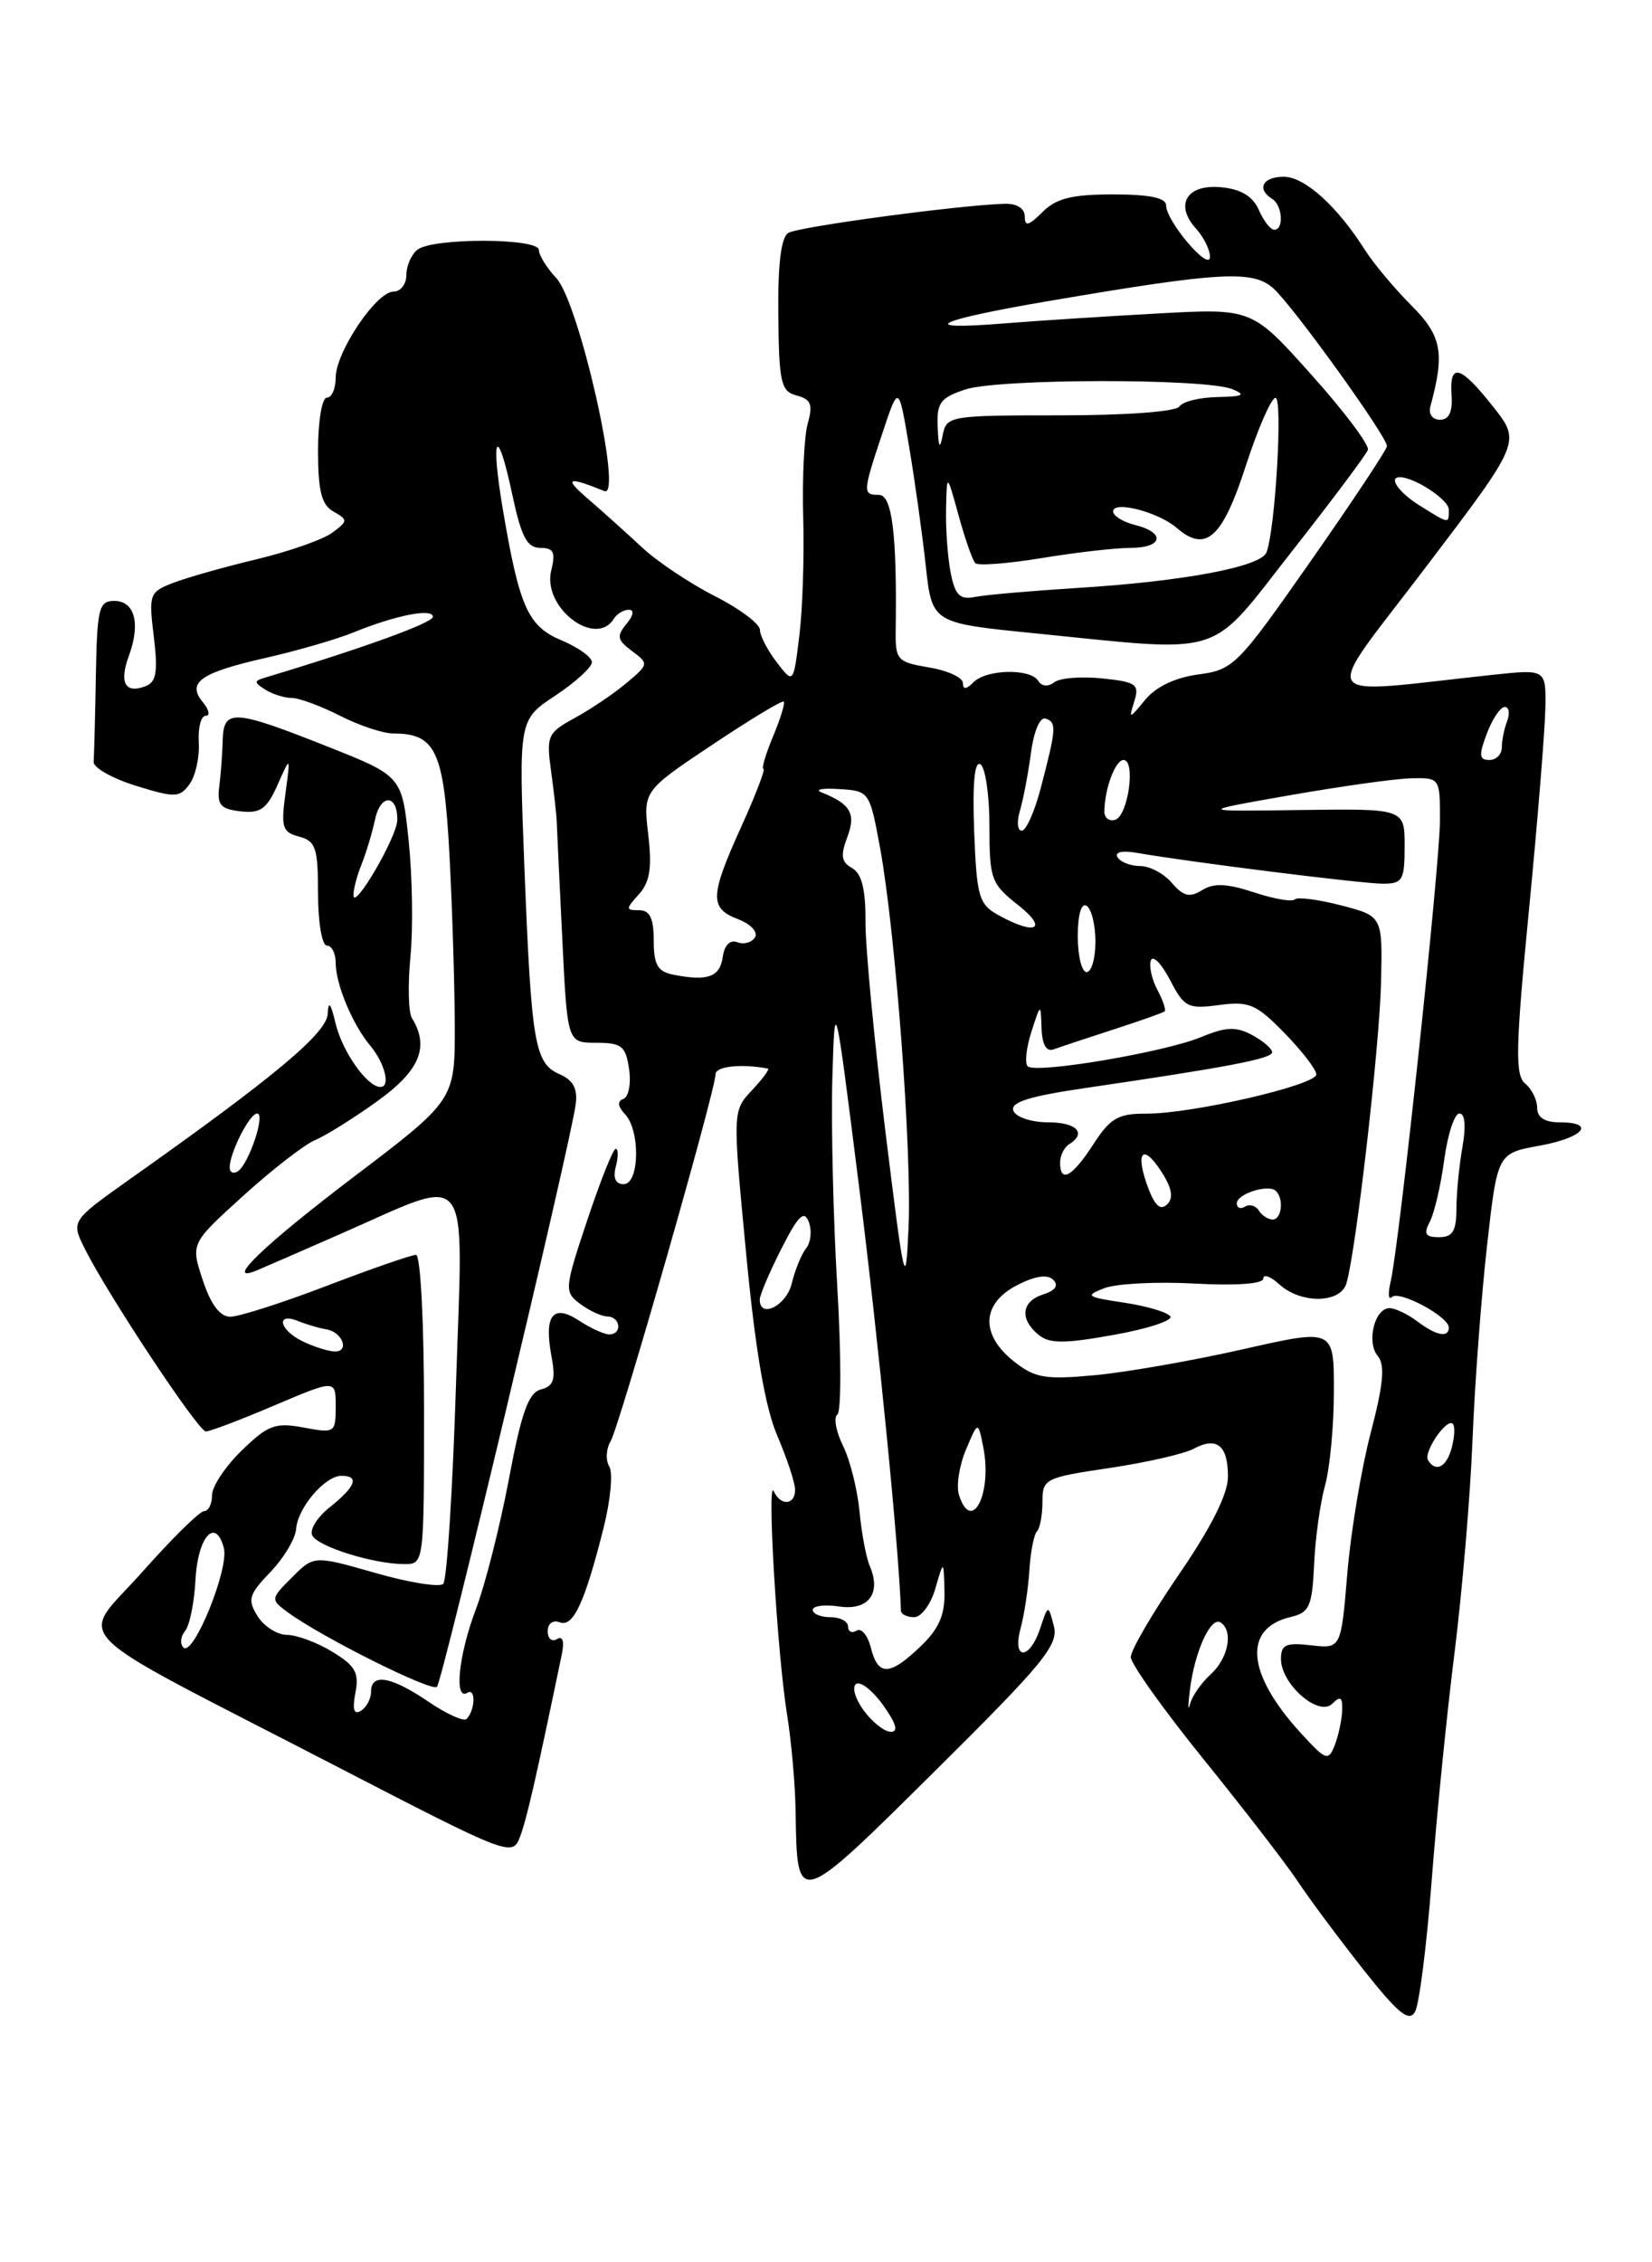 <?xml version="1.0" encoding="UTF-8" standalone="no"?>
<!DOCTYPE svg PUBLIC "-//W3C//DTD SVG 1.1//EN" "http://www.w3.org/Graphics/SVG/1.1/DTD/svg11.dtd" >
<svg xmlns="http://www.w3.org/2000/svg" xmlns:xlink="http://www.w3.org/1999/xlink" version="1.1" viewBox="0 0 187 256">
 <g >
 <path fill="currentColor"
d=" M 162.06 212.81 C 162.62 205.49 163.78 193.88 164.65 187.00 C 165.51 180.12 166.43 169.32 166.68 163.00 C 166.93 156.68 167.67 146.78 168.32 141.01 C 169.50 130.51 169.50 130.51 174.25 129.65 C 179.26 128.74 180.74 127.00 176.50 127.00 C 174.85 127.00 174.00 126.44 174.00 125.36 C 174.00 124.46 173.39 123.22 172.64 122.61 C 171.49 121.67 171.55 118.59 173.07 103.00 C 174.06 92.83 174.89 82.52 174.93 80.11 C 175.00 75.72 175.00 75.72 169.00 76.36 C 148.51 78.55 149.40 79.98 161.41 64.16 C 172.17 50.00 172.17 50.00 169.00 46.00 C 165.28 41.30 164.05 40.97 164.31 44.75 C 164.44 46.61 164.02 47.50 163.00 47.50 C 162.15 47.50 161.68 46.85 161.91 46.00 C 163.57 39.93 163.21 38.01 159.75 34.55 C 157.85 32.65 155.49 29.83 154.51 28.29 C 151.35 23.31 147.68 20.00 145.31 20.00 C 142.94 20.00 142.21 21.39 144.00 22.50 C 145.17 23.22 145.36 26.00 144.24 26.00 C 143.82 26.00 143.03 24.99 142.49 23.75 C 141.81 22.21 140.48 21.40 138.24 21.19 C 134.35 20.81 132.92 23.15 135.38 25.87 C 136.27 26.85 136.98 28.30 136.96 29.08 C 136.92 30.81 132.01 25.04 132.00 23.25 C 132.00 22.39 130.13 22.00 126.00 22.00 C 121.33 22.00 119.56 22.44 118.00 24.00 C 116.44 25.56 116.00 25.67 116.00 24.50 C 116.00 23.59 115.11 23.02 113.75 23.06 C 108.70 23.19 90.35 25.66 89.22 26.36 C 88.41 26.87 88.04 29.94 88.10 35.68 C 88.18 43.35 88.40 44.29 90.19 44.76 C 91.80 45.18 92.04 45.78 91.44 47.89 C 91.03 49.33 90.80 54.10 90.92 58.50 C 91.05 62.90 90.85 68.95 90.48 71.95 C 89.81 77.40 89.81 77.40 87.93 74.95 C 86.89 73.60 86.03 71.95 86.02 71.27 C 86.01 70.59 83.71 68.87 80.91 67.45 C 78.11 66.03 74.39 63.55 72.66 61.93 C 70.92 60.31 68.15 57.82 66.50 56.40 C 63.79 54.07 64.24 53.88 68.41 55.57 C 70.57 56.45 65.55 34.22 62.97 31.47 C 61.89 30.31 61.00 28.88 61.00 28.29 C 61.00 26.92 48.98 26.89 47.25 28.26 C 46.56 28.80 46.00 30.09 46.00 31.12 C 46.00 32.16 45.34 33.00 44.54 33.00 C 42.60 33.00 38.00 39.85 38.00 42.73 C 38.00 43.98 37.55 45.00 37.00 45.00 C 36.45 45.00 36.00 47.65 36.00 50.95 C 36.00 55.57 36.39 57.12 37.75 57.89 C 39.40 58.83 39.39 58.96 37.61 60.28 C 36.57 61.05 32.74 62.40 29.11 63.27 C 25.47 64.14 21.22 65.34 19.65 65.94 C 16.91 66.99 16.82 67.22 17.41 72.04 C 17.89 76.04 17.70 77.18 16.47 77.65 C 14.16 78.54 13.47 77.26 14.59 74.21 C 15.93 70.54 15.26 68.00 12.93 68.00 C 11.19 68.00 10.99 68.83 10.85 76.50 C 10.77 81.17 10.65 85.54 10.60 86.20 C 10.54 86.86 12.69 88.08 15.36 88.91 C 19.82 90.29 20.32 90.28 21.45 88.74 C 22.13 87.81 22.60 85.69 22.50 84.03 C 22.40 82.36 22.75 81.00 23.28 81.00 C 23.81 81.00 23.67 80.31 22.96 79.46 C 21.11 77.23 22.68 76.12 30.10 74.44 C 33.62 73.64 38.08 72.35 40.00 71.57 C 44.81 69.61 49.00 68.79 49.00 69.80 C 49.00 70.48 41.05 73.36 30.03 76.67 C 28.73 77.05 28.73 77.22 30.03 78.04 C 30.84 78.55 32.19 78.98 33.04 78.98 C 33.88 78.99 36.34 79.90 38.50 81.00 C 40.66 82.10 43.37 83.00 44.52 83.00 C 49.32 83.00 50.24 84.97 50.87 96.59 C 51.19 102.59 51.46 111.32 51.48 115.99 C 51.50 124.48 51.50 124.48 40.01 133.20 C 29.72 141.01 25.22 145.37 29.11 143.74 C 29.88 143.42 34.10 141.58 38.50 139.65 C 53.65 133.02 52.43 131.44 51.62 156.59 C 51.24 168.63 50.59 178.81 50.17 179.23 C 49.76 179.64 46.30 179.09 42.48 177.99 C 35.54 176.01 35.54 176.01 33.06 178.49 C 30.62 180.93 30.61 180.99 32.54 182.42 C 36.31 185.21 48.85 191.48 49.46 190.88 C 50.08 190.26 64.55 129.56 65.16 125.00 C 65.41 123.20 64.89 122.23 63.33 121.55 C 60.52 120.31 60.15 118.13 59.36 98.15 C 58.71 81.46 58.71 81.46 62.85 78.72 C 65.13 77.21 67.00 75.51 67.00 74.93 C 67.00 74.36 65.46 73.26 63.58 72.47 C 59.76 70.87 58.80 68.73 56.93 57.70 C 55.48 49.16 56.28 47.88 57.99 55.98 C 59.01 60.76 59.66 62.00 61.16 62.00 C 62.67 62.00 62.91 62.49 62.40 64.54 C 61.35 68.72 67.41 73.38 69.50 70.00 C 69.84 69.45 70.60 69.00 71.18 69.00 C 71.82 69.00 71.71 69.64 70.91 70.61 C 69.77 71.98 69.87 72.43 71.54 73.67 C 73.46 75.10 73.45 75.17 70.89 77.31 C 69.45 78.52 66.82 80.29 65.03 81.26 C 61.98 82.93 61.83 83.27 62.38 87.26 C 62.70 89.59 62.99 92.17 63.02 93.00 C 63.05 93.83 63.33 99.79 63.65 106.25 C 64.22 118.00 64.22 118.00 67.50 118.00 C 70.37 118.00 70.83 118.37 71.21 120.98 C 71.45 122.61 71.16 124.13 70.57 124.35 C 69.85 124.62 69.91 125.18 70.75 126.08 C 72.50 127.93 72.39 134.00 70.59 134.00 C 69.68 134.00 69.37 133.30 69.71 132.00 C 70.00 130.90 69.99 130.00 69.70 130.00 C 69.40 130.00 67.96 133.63 66.48 138.06 C 63.88 145.86 63.86 146.18 65.65 147.53 C 66.67 148.30 68.06 148.95 68.75 148.97 C 70.25 149.01 70.46 151.00 68.96 151.00 C 68.40 151.00 66.86 150.30 65.56 149.45 C 62.59 147.50 61.56 148.83 62.42 153.44 C 62.92 156.11 62.69 156.85 61.23 157.23 C 59.82 157.60 59.02 159.82 57.60 167.40 C 56.59 172.74 54.92 179.33 53.88 182.06 C 51.90 187.28 51.37 192.51 52.91 191.55 C 53.88 190.96 53.79 193.54 52.81 194.52 C 52.49 194.84 50.54 193.95 48.48 192.55 C 44.26 189.69 42.00 189.30 42.00 191.44 C 42.00 192.23 41.48 193.20 40.86 193.59 C 40.06 194.08 39.87 193.46 40.23 191.56 C 40.67 189.29 40.22 188.49 37.63 186.92 C 35.91 185.87 33.60 185.01 32.49 185.00 C 31.39 185.00 29.89 184.05 29.16 182.89 C 27.99 181.01 28.15 180.45 30.61 177.89 C 32.13 176.30 33.44 174.11 33.52 173.02 C 33.69 170.62 36.79 167.00 38.65 167.00 C 40.72 167.00 40.27 168.21 37.34 170.55 C 35.85 171.73 34.99 173.17 35.37 173.80 C 36.17 175.08 42.36 176.99 45.75 176.99 C 48.00 177.00 48.00 176.98 48.00 159.50 C 48.00 149.59 47.60 142.00 47.09 142.00 C 46.58 142.00 42.04 143.57 37.00 145.50 C 31.96 147.43 27.04 149.00 26.07 149.00 C 24.90 149.00 23.86 147.62 22.95 144.85 C 21.58 140.71 21.58 140.71 27.54 135.31 C 30.82 132.34 34.48 129.50 35.67 129.01 C 36.87 128.51 40.03 126.54 42.71 124.61 C 47.52 121.16 48.64 118.47 46.63 115.21 C 46.23 114.56 46.15 111.43 46.46 108.26 C 46.77 105.09 46.68 99.20 46.26 95.16 C 45.50 87.82 45.50 87.82 37.00 84.45 C 26.44 80.26 25.31 80.20 25.21 83.75 C 25.17 85.26 25.00 87.62 24.82 89.00 C 24.55 91.07 24.96 91.55 27.22 91.81 C 29.47 92.07 30.20 91.56 31.42 88.81 C 32.89 85.50 32.89 85.50 32.31 89.81 C 31.79 93.62 31.97 94.18 33.86 94.67 C 35.74 95.17 36.00 95.95 36.00 101.12 C 36.00 104.37 36.45 107.00 37.00 107.00 C 37.55 107.00 38.00 107.88 38.00 108.95 C 38.00 111.37 39.89 115.90 41.89 118.30 C 43.56 120.29 44.24 123.00 43.07 123.00 C 41.56 123.00 38.75 119.01 37.98 115.79 C 37.44 113.50 37.17 113.17 37.10 114.71 C 37.00 116.90 31.12 121.82 14.76 133.39 C 8.03 138.16 8.03 138.16 9.61 141.33 C 12.23 146.56 22.44 161.97 23.30 161.98 C 23.75 161.99 27.23 160.67 31.05 159.04 C 38.00 156.09 38.00 156.09 38.00 159.16 C 38.00 162.14 37.90 162.20 34.37 161.54 C 31.17 160.94 30.34 161.25 27.37 164.13 C 25.52 165.92 24.00 168.20 24.00 169.20 C 24.00 170.19 23.60 171.00 23.10 171.00 C 22.61 171.00 19.46 174.10 16.09 177.90 C 8.91 186.00 6.48 183.54 37.74 199.70 C 57.74 210.04 58.00 210.14 58.87 207.83 C 59.62 205.85 60.66 201.33 63.60 187.17 C 63.90 185.71 63.69 185.07 63.04 185.48 C 62.47 185.83 62.00 185.43 62.00 184.59 C 62.00 183.71 62.58 183.29 63.36 183.58 C 64.89 184.17 66.19 181.37 68.33 172.86 C 69.11 169.76 69.40 166.65 68.97 165.95 C 68.54 165.25 68.60 163.96 69.12 163.09 C 70.13 161.36 81.00 123.37 81.00 121.55 C 81.00 120.66 83.95 120.35 86.92 120.92 C 87.16 120.96 86.35 122.06 85.13 123.36 C 82.92 125.72 82.92 125.72 84.45 141.75 C 85.50 152.78 86.60 159.24 87.99 162.47 C 89.09 165.05 90.00 167.80 90.00 168.58 C 90.00 170.33 88.37 170.45 87.59 168.75 C 86.78 167.02 87.99 187.25 89.09 194.00 C 89.58 197.03 90.02 201.97 90.06 205.00 C 90.22 215.93 90.17 215.94 105.80 200.44 C 118.15 188.20 119.85 186.13 119.29 183.99 C 118.65 181.55 118.65 181.55 117.74 184.28 C 116.53 187.91 114.54 187.88 115.53 184.25 C 115.94 182.74 116.39 179.79 116.52 177.70 C 116.65 175.61 117.04 173.63 117.38 173.29 C 117.72 172.95 118.00 171.45 118.00 169.95 C 118.00 167.34 118.28 167.20 125.58 166.12 C 129.74 165.50 134.03 164.52 135.10 163.95 C 137.74 162.53 139.00 163.54 139.00 167.09 C 139.00 169.05 137.13 172.79 133.50 178.09 C 130.47 182.50 128.00 186.74 128.00 187.51 C 128.00 188.27 131.71 193.48 136.25 199.09 C 140.79 204.70 145.58 210.91 146.90 212.89 C 148.21 214.88 151.55 219.35 154.30 222.84 C 158.28 227.87 159.50 228.86 160.18 227.65 C 160.65 226.80 161.50 220.12 162.06 212.81 Z  M 147.21 196.07 C 141.10 189.38 140.67 184.26 146.09 182.98 C 148.22 182.48 148.53 181.80 148.75 177.05 C 148.88 174.10 149.44 170.07 149.99 168.09 C 150.54 166.12 150.99 161.32 150.99 157.42 C 151.00 150.35 151.00 150.35 140.75 152.67 C 135.11 153.95 127.58 155.27 124.00 155.61 C 118.29 156.14 117.17 155.95 114.75 154.04 C 110.95 151.02 111.10 147.52 115.11 145.44 C 117.16 144.38 118.57 144.17 119.22 144.82 C 119.86 145.46 119.48 146.03 118.10 146.47 C 115.63 147.25 115.38 149.24 117.54 151.03 C 118.78 152.06 120.42 152.07 126.04 151.06 C 129.87 150.38 132.77 149.43 132.48 148.97 C 132.19 148.50 129.84 147.80 127.26 147.41 C 122.96 146.77 122.77 146.63 125.03 145.76 C 126.39 145.25 130.99 145.01 135.25 145.25 C 139.98 145.50 143.00 145.28 143.00 144.68 C 143.00 144.14 143.82 144.43 144.83 145.35 C 147.27 147.56 151.71 147.50 152.40 145.25 C 153.47 141.78 156.17 118.37 156.33 111.10 C 156.50 103.67 156.50 103.67 151.80 102.45 C 149.22 101.78 146.86 101.48 146.56 101.78 C 146.26 102.08 144.17 101.72 141.92 100.97 C 138.88 99.97 137.38 99.91 136.07 100.73 C 134.67 101.60 133.96 101.43 132.66 99.92 C 131.76 98.86 130.14 98.00 129.07 98.00 C 128.00 98.00 126.84 97.56 126.51 97.02 C 126.14 96.42 127.01 96.22 128.70 96.51 C 134.78 97.57 154.21 100.00 156.53 100.00 C 158.77 100.00 159.00 99.60 159.00 95.75 C 159.00 91.50 159.00 91.50 147.25 91.66 C 135.50 91.83 135.50 91.83 146.00 89.99 C 151.78 88.98 157.96 88.11 159.75 88.07 C 162.97 88.00 163.00 88.04 163.00 92.75 C 163.00 97.77 158.41 140.74 157.42 145.00 C 157.10 146.37 157.16 147.17 157.56 146.77 C 158.36 145.97 164.00 148.98 164.00 150.22 C 164.00 151.42 162.58 151.15 160.44 149.53 C 159.37 148.72 157.97 148.05 157.32 148.03 C 155.61 147.99 154.64 151.86 155.96 153.45 C 156.80 154.46 156.60 156.65 155.15 162.17 C 154.09 166.23 152.90 173.38 152.51 178.06 C 151.80 186.57 151.80 186.57 148.40 186.18 C 145.57 185.85 145.00 186.10 145.00 187.72 C 145.00 190.58 149.28 194.32 150.81 192.79 C 151.73 191.87 151.98 192.04 151.93 193.55 C 151.89 194.62 151.51 196.39 151.09 197.48 C 150.36 199.33 150.10 199.23 147.21 196.07 Z  M 97.75 193.53 C 96.79 192.20 96.41 190.86 96.92 190.55 C 97.43 190.23 98.81 191.33 99.99 192.99 C 101.46 195.05 101.72 195.99 100.82 195.97 C 100.09 195.95 98.71 194.85 97.75 193.53 Z  M 134.70 191.16 C 135.24 186.88 137.05 182.91 138.15 183.59 C 139.64 184.52 139.06 187.63 137.06 189.45 C 135.99 190.42 134.92 191.95 134.70 192.85 C 134.47 193.76 134.47 193.00 134.70 191.16 Z  M 98.58 186.46 C 98.23 185.06 97.50 184.19 96.97 184.52 C 96.44 184.85 96.00 184.64 96.00 184.06 C 96.00 183.48 95.10 183.00 94.00 183.00 C 92.90 183.00 92.00 182.63 92.00 182.17 C 92.00 181.72 93.34 181.54 94.99 181.79 C 98.29 182.27 99.78 180.33 98.47 177.25 C 98.05 176.29 97.52 173.47 97.29 171.00 C 97.05 168.53 96.21 165.18 95.41 163.57 C 94.62 161.96 94.34 160.38 94.79 160.07 C 95.23 159.76 95.23 153.20 94.77 145.50 C 94.32 137.80 94.07 127.22 94.22 122.00 C 94.50 112.50 94.50 112.50 97.27 134.50 C 99.43 151.71 101.77 175.41 101.98 182.25 C 101.99 182.66 102.66 183.00 103.47 183.00 C 104.28 183.00 105.37 181.54 105.88 179.75 C 106.82 176.50 106.82 176.50 106.91 180.06 C 106.98 182.73 106.30 184.30 104.20 186.31 C 100.70 189.66 99.39 189.70 98.58 186.46 Z  M 20.76 186.43 C 20.35 186.02 20.44 185.18 20.95 184.56 C 21.47 183.94 21.99 181.33 22.13 178.75 C 22.38 173.89 24.41 171.63 25.34 175.18 C 25.95 177.52 21.87 187.54 20.76 186.43 Z  M 108.55 169.16 C 108.23 168.14 108.58 165.85 109.34 164.05 C 110.71 160.79 110.71 160.79 111.30 163.75 C 112.35 168.99 109.98 173.65 108.55 169.16 Z  M 161.65 165.24 C 161.09 164.34 163.76 160.43 164.45 161.12 C 164.71 161.38 164.66 162.58 164.34 163.79 C 163.77 166.00 162.53 166.67 161.65 165.24 Z  M 34.25 151.78 C 31.62 150.51 31.17 148.45 33.75 149.49 C 34.71 149.88 36.15 150.30 36.95 150.43 C 38.80 150.74 39.61 153.02 37.83 152.93 C 37.10 152.90 35.49 152.38 34.25 151.78 Z  M 86.00 147.07 C 86.00 146.55 87.10 143.97 88.44 141.32 C 90.36 137.54 91.02 136.89 91.55 138.27 C 91.92 139.24 91.79 140.58 91.25 141.26 C 90.71 141.94 89.98 143.74 89.62 145.25 C 89.02 147.75 86.00 149.27 86.00 147.07 Z  M 100.22 128.00 C 98.97 117.83 97.95 107.16 97.97 104.30 C 97.99 100.63 97.55 98.85 96.45 98.23 C 95.24 97.56 95.12 96.81 95.90 94.76 C 96.92 92.08 96.30 90.98 93.00 89.67 C 92.17 89.34 93.06 89.17 94.97 89.29 C 98.41 89.50 98.44 89.54 99.63 96.00 C 101.38 105.60 103.24 130.39 102.84 139.00 C 102.52 146.10 102.38 145.51 100.22 128.00 Z  M 161.85 138.25 C 162.36 137.29 163.09 134.14 163.48 131.25 C 163.87 128.36 164.64 126.00 165.20 126.00 C 165.83 126.00 165.96 127.44 165.55 129.75 C 165.18 131.81 164.87 134.96 164.86 136.75 C 164.86 139.31 164.44 140.00 162.89 140.00 C 161.34 140.00 161.12 139.63 161.85 138.25 Z  M 142.49 136.98 C 142.14 136.42 141.44 136.23 140.93 136.54 C 140.42 136.86 140.00 136.69 140.00 136.18 C 140.00 135.08 143.61 133.95 144.44 134.78 C 145.35 135.69 145.08 138.00 144.06 138.00 C 143.54 138.00 142.84 137.54 142.49 136.98 Z  M 130.00 134.51 C 128.47 130.46 129.28 129.26 131.39 132.47 C 132.65 134.40 132.87 135.53 132.13 136.27 C 131.39 137.01 130.76 136.49 130.00 134.51 Z  M 26.00 132.11 C 26.00 130.44 28.26 126.00 29.11 126.00 C 30.09 126.00 28.14 131.80 26.90 132.56 C 26.41 132.87 26.00 132.66 26.00 132.11 Z  M 120.00 131.56 C 120.00 130.77 120.45 129.84 121.00 129.50 C 123.06 128.23 121.89 127.00 118.61 127.00 C 116.74 127.00 114.99 126.41 114.71 125.69 C 114.34 124.73 116.51 124.05 122.86 123.12 C 139.02 120.75 144.00 119.80 144.00 119.07 C 144.00 118.67 142.98 117.79 141.73 117.12 C 139.91 116.15 138.77 116.19 135.98 117.35 C 131.80 119.08 117.21 121.54 116.33 120.66 C 115.98 120.32 116.17 118.56 116.75 116.77 C 117.80 113.50 117.80 113.50 117.90 116.36 C 117.96 118.19 118.45 119.05 119.25 118.75 C 119.94 118.50 122.97 117.49 126.00 116.51 C 129.03 115.53 131.65 114.60 131.83 114.45 C 132.01 114.30 131.65 113.21 131.02 112.03 C 130.39 110.85 130.05 109.35 130.27 108.69 C 130.50 108.04 131.46 109.02 132.43 110.87 C 134.04 113.99 134.46 114.20 137.99 113.73 C 141.38 113.27 142.20 113.62 145.40 116.90 C 147.38 118.93 149.00 121.03 149.00 121.58 C 149.00 122.79 134.92 126.04 129.76 126.02 C 126.58 126.00 125.68 126.52 123.76 129.49 C 121.37 133.18 120.00 133.94 120.00 131.56 Z  M 76.25 110.30 C 74.44 109.95 74.00 109.19 74.00 106.43 C 74.00 103.91 73.56 103.00 72.35 103.00 C 70.81 103.00 70.81 102.87 72.32 101.20 C 73.56 99.82 73.82 98.22 73.38 94.45 C 72.80 89.50 72.80 89.50 80.61 84.29 C 84.90 81.42 88.55 79.22 88.72 79.39 C 88.89 79.55 88.34 81.34 87.50 83.35 C 86.66 85.36 86.18 87.00 86.42 87.00 C 86.67 87.00 85.55 89.92 83.94 93.48 C 80.34 101.41 80.29 102.78 83.56 104.02 C 84.98 104.56 85.83 105.47 85.46 106.07 C 85.10 106.65 84.20 106.91 83.46 106.62 C 82.64 106.31 82.00 106.95 81.81 108.30 C 81.49 110.56 80.10 111.06 76.25 110.30 Z  M 122.00 105.94 C 122.00 103.49 122.40 102.13 123.00 102.50 C 123.55 102.84 124.00 104.67 124.00 106.56 C 124.00 108.45 123.55 110.00 123.00 110.00 C 122.45 110.00 122.00 108.17 122.00 105.94 Z  M 113.05 103.57 C 110.80 102.33 110.56 101.52 110.27 94.03 C 110.07 88.65 110.31 86.07 110.98 86.49 C 111.54 86.83 112.00 89.98 112.00 93.49 C 112.00 99.48 112.19 100.01 115.25 102.42 C 118.70 105.14 117.25 105.90 113.05 103.57 Z  M 40.01 101.30 C 40.00 100.64 40.42 99.06 40.93 97.80 C 41.44 96.53 42.13 94.24 42.46 92.71 C 43.09 89.79 45.02 89.87 44.97 92.81 C 44.93 94.73 40.01 103.15 40.01 101.30 Z  M 115.45 91.75 C 115.82 90.51 116.38 87.57 116.70 85.21 C 117.04 82.68 117.73 81.08 118.38 81.32 C 119.62 81.76 119.58 82.42 117.79 89.25 C 117.10 91.86 116.15 94.00 115.66 94.00 C 115.17 94.00 115.07 92.99 115.45 91.75 Z  M 125.01 91.83 C 125.04 89.24 126.25 86.00 127.18 86.00 C 128.58 86.00 127.71 92.28 126.25 92.76 C 125.56 92.98 125.01 92.57 125.01 91.83 Z  M 168.31 83.00 C 168.93 81.35 169.84 80.00 170.33 80.00 C 170.81 80.00 170.94 80.71 170.61 81.58 C 170.27 82.45 170.00 83.80 170.00 84.58 C 170.00 85.36 169.36 86.00 168.59 86.00 C 167.43 86.00 167.38 85.45 168.31 83.00 Z  M 128.40 79.36 C 129.00 77.44 128.62 77.17 124.78 76.77 C 122.43 76.52 119.98 76.71 119.34 77.21 C 118.64 77.74 117.92 77.68 117.53 77.05 C 116.65 75.62 111.68 75.72 110.20 77.20 C 109.37 78.03 109.00 78.06 109.00 77.29 C 109.00 76.68 107.28 75.88 105.17 75.53 C 101.52 74.91 101.34 74.70 101.39 71.19 C 101.54 60.48 100.98 56.00 99.50 56.00 C 97.63 56.00 97.64 55.74 99.89 49.00 C 101.72 43.50 101.72 43.50 102.90 50.50 C 103.55 54.35 104.40 60.42 104.79 64.00 C 105.50 70.50 105.50 70.50 117.00 71.65 C 138.98 73.85 136.67 74.58 146.20 62.44 C 150.77 56.63 154.65 51.44 154.84 50.91 C 155.03 50.37 152.16 46.55 148.45 42.41 C 141.72 34.89 141.72 34.89 131.11 35.47 C 125.27 35.79 117.35 36.30 113.50 36.61 C 103.55 37.41 105.89 36.25 118.62 34.08 C 138.20 30.74 141.83 30.54 144.16 32.65 C 146.40 34.67 157.00 49.39 157.00 50.48 C 157.00 50.85 153.13 56.69 148.39 63.46 C 140.10 75.31 139.63 75.79 135.65 76.32 C 133.02 76.67 130.83 77.72 129.63 79.19 C 127.80 81.41 127.76 81.42 128.40 79.36 Z  M 107.62 64.86 C 107.28 63.15 107.04 59.89 107.09 57.62 C 107.18 53.50 107.18 53.50 108.51 58.33 C 109.24 60.99 110.09 63.42 110.40 63.73 C 110.71 64.04 114.10 63.78 117.93 63.15 C 121.75 62.52 126.26 62.00 127.94 62.00 C 131.62 62.00 131.99 60.29 128.50 59.41 C 127.12 59.07 126.00 58.37 126.00 57.87 C 126.00 56.62 131.12 57.94 133.18 59.72 C 136.48 62.59 138.36 60.92 141.00 52.77 C 142.38 48.52 143.90 45.03 144.38 45.02 C 145.23 45.00 144.36 59.91 143.36 62.51 C 142.73 64.14 133.95 65.79 122.00 66.53 C 116.78 66.86 111.54 67.31 110.37 67.55 C 108.66 67.89 108.13 67.38 107.62 64.86 Z  M 160.75 57.24 C 158.35 55.75 157.11 54.00 158.45 54.00 C 160.12 54.00 164.00 56.56 164.00 57.66 C 164.00 59.31 164.10 59.32 160.75 57.24 Z  M 106.14 48.33 C 106.02 45.58 106.44 45.01 109.28 44.07 C 113.04 42.83 136.50 42.80 139.50 44.04 C 141.08 44.69 140.73 44.87 137.81 44.93 C 135.78 44.97 133.84 45.45 133.50 46.00 C 133.14 46.58 127.51 47.00 120.01 47.00 C 107.46 47.00 107.13 47.06 106.71 49.25 C 106.38 50.92 106.24 50.68 106.14 48.33 Z "/>
</g>
</svg>